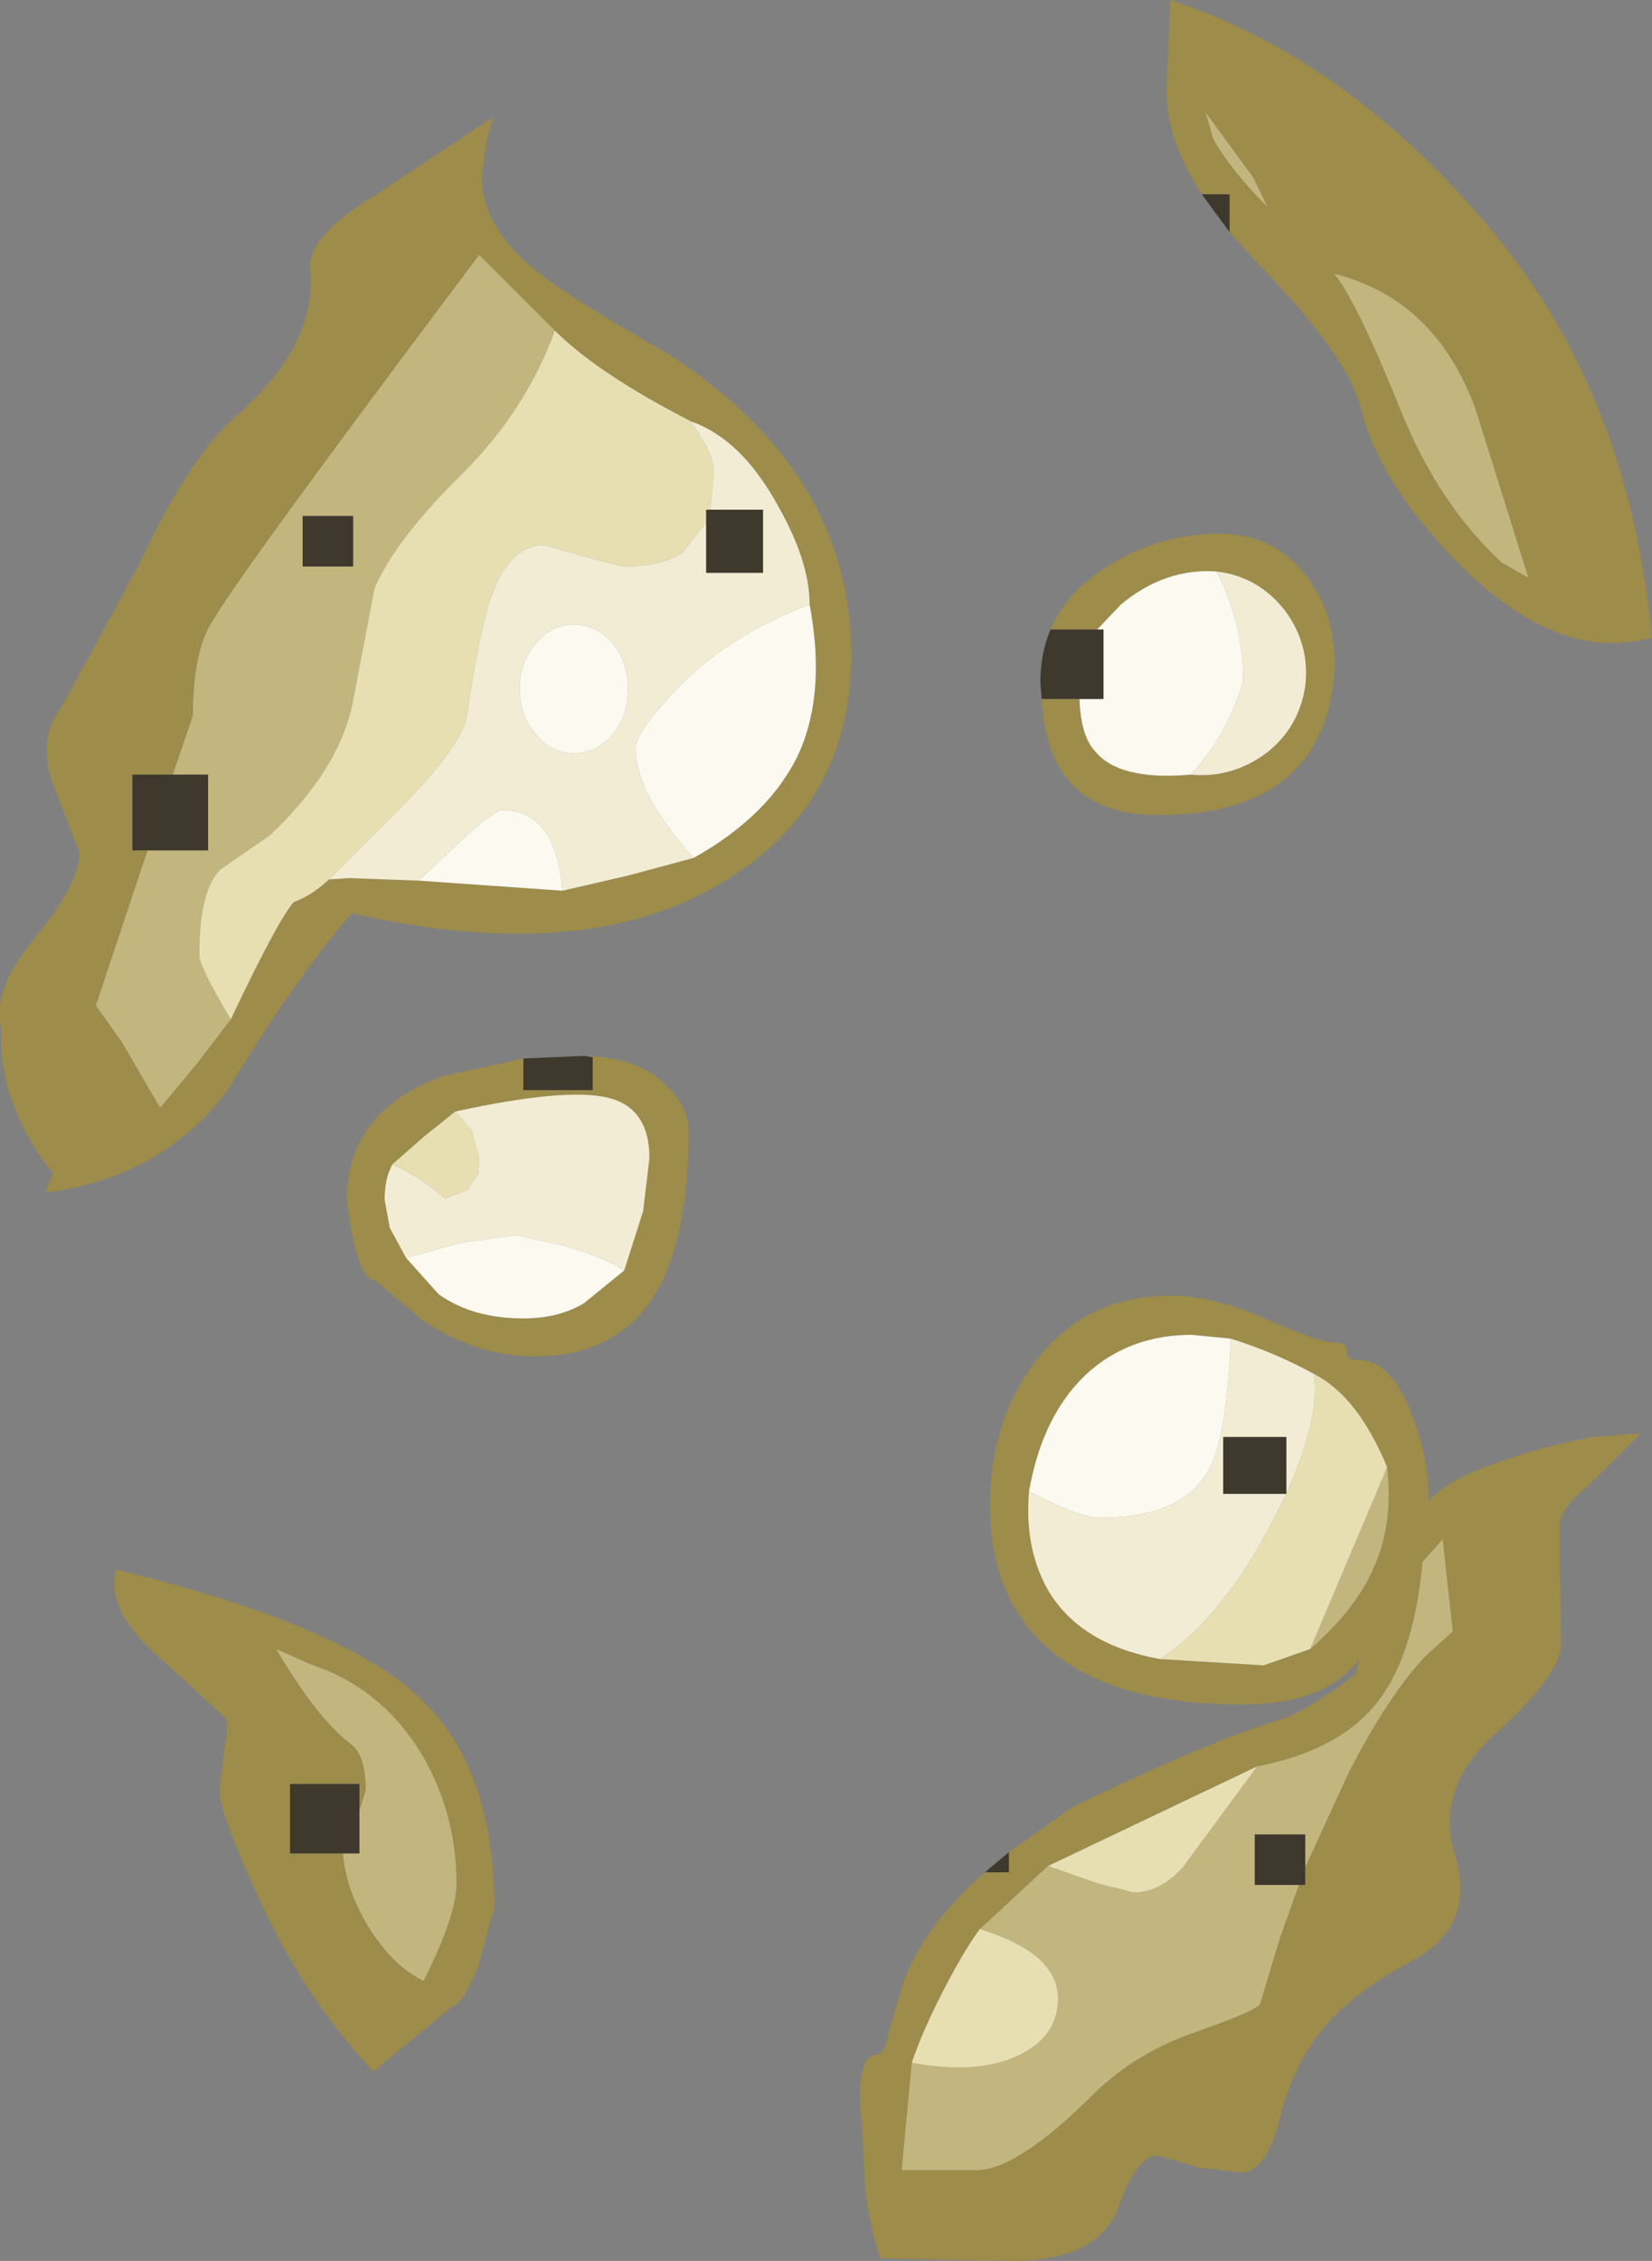 <?xml version="1.0" encoding="UTF-8" standalone="no"?>
<svg xmlns:ffdec="https://www.free-decompiler.com/flash" xmlns:xlink="http://www.w3.org/1999/xlink" ffdec:objectType="shape" height="89.6px" width="65.5px" xmlns="http://www.w3.org/2000/svg">
  <rect width="100%" height="100%" fill="#808080" stroke="none"/>
  <g transform="matrix(1.0, 0.0, 0.0, 1.0, -1.5, -3.6)">
    <path d="M51.75 11.8 L51.2 10.65 49.3 8.05 49.6 9.1 Q50.3 10.35 51.75 11.8 M49.15 11.3 Q47.75 9.15 47.75 7.2 L47.9 3.6 Q54.8 5.85 60.45 12.5 66.1 19.1 67.0 28.9 L66.85 28.9 Q63.25 29.85 59.35 25.95 56.15 22.7 55.45 19.75 54.95 17.7 51.15 13.8 L50.25 12.8 50.25 11.3 49.15 11.3 M54.4 14.45 Q55.3 15.55 57.05 19.9 58.55 23.6 61.05 25.9 L62.1 26.5 60.0 19.8 Q58.4 15.45 54.4 14.45 M48.7 34.3 Q50.35 34.45 51.7 33.45 53.0 32.45 53.25 30.8 53.45 29.15 52.45 27.8 51.4 26.45 49.75 26.25 47.7 26.1 45.95 27.55 L45.0 28.55 43.15 28.55 Q43.8 27.05 45.4 26.05 47.45 24.75 49.85 24.75 52.05 24.75 53.35 26.5 54.55 28.1 54.4 30.35 53.9 35.9 47.4 35.9 43.05 35.9 42.8 31.3 L44.3 31.3 Q44.35 32.75 44.9 33.35 45.85 34.55 48.7 34.3 M20.8 9.15 L20.6 10.6 Q20.6 12.65 22.9 14.45 24.25 15.5 27.95 17.6 35.25 22.3 35.25 29.55 35.25 35.3 30.5 38.35 25.0 41.95 15.45 39.8 13.25 42.3 10.5 46.85 7.9 50.25 3.4 50.85 L3.3 50.85 3.6 50.1 Q1.4 47.3 1.55 44.35 1.15 42.85 2.9 40.75 4.65 38.6 4.65 37.4 L3.75 35.05 Q2.85 33.0 3.95 31.6 L7.0 26.0 Q8.95 21.8 10.75 20.2 12.55 18.6 13.25 17.15 13.95 15.65 13.8 14.35 13.6 13.05 16.2 11.45 L21.05 8.25 20.8 9.15 M28.9 20.3 Q25.2 18.4 23.5 16.7 L20.5 13.7 Q11.1 26.2 9.9 28.25 9.15 29.45 9.15 31.95 L8.35 34.3 6.75 34.3 6.75 37.3 7.35 37.3 5.3 43.45 6.3 44.85 7.85 47.5 9.35 45.7 10.65 44.0 Q12.55 40.0 13.15 39.35 13.85 39.1 14.55 38.45 L15.35 38.4 18.1 38.5 23.8 38.9 26.4 38.3 29.0 37.6 Q32.05 35.9 33.2 33.4 34.25 31.0 33.6 27.55 33.6 25.85 32.35 23.65 30.9 21.0 28.9 20.3 M19.55 47.65 L18.3 48.65 17.05 49.75 16.9 50.1 Q16.75 50.55 16.75 51.15 L16.95 52.25 17.6 53.45 18.9 54.9 Q20.25 55.85 22.25 55.85 23.65 55.85 24.65 55.25 L26.25 53.95 27.0 51.6 27.25 49.5 Q27.25 47.5 25.6 47.1 23.9 46.7 19.55 47.65 M22.25 45.55 L22.25 46.8 25.0 46.8 25.0 45.5 24.7 45.45 Q26.85 45.5 27.95 46.65 28.8 47.5 28.8 48.4 28.8 52.65 27.5 54.85 26.0 57.35 22.7 57.35 20.3 57.35 18.15 55.85 L16.4 54.35 Q15.65 54.35 15.25 51.15 15.25 47.65 19.05 46.25 L22.25 45.55 M7.95 69.4 Q5.65 67.45 6.1 65.8 14.95 67.95 18.05 70.8 21.1 73.55 21.1 79.2 L20.45 81.55 Q19.8 83.1 19.45 83.1 L16.3 85.7 Q13.4 82.6 11.55 78.35 10.2 75.4 10.2 74.55 L10.4 72.9 Q10.6 71.9 10.4 71.65 L7.95 69.4 M15.1 77.05 Q15.2 78.45 16.1 79.95 17.1 81.55 18.3 82.1 19.6 79.5 19.6 78.25 19.6 75.4 18.15 73.0 16.55 70.45 13.8 69.55 L12.45 68.95 Q14.1 71.75 15.45 72.75 16.0 73.2 16.0 74.55 L15.75 75.35 15.75 74.3 13.0 74.3 13.0 77.05 15.1 77.05 M41.5 77.0 L44.05 75.2 Q49.55 72.55 52.25 71.75 53.35 71.4 55.25 69.95 L55.4 69.35 Q54.05 71.15 50.75 71.15 44.55 71.15 42.15 67.95 40.75 66.1 40.75 63.25 40.75 60.05 42.45 57.7 44.45 54.95 47.9 54.95 49.65 54.95 51.75 55.9 53.8 56.8 54.4 56.8 54.9 56.8 54.9 57.15 54.85 57.5 55.35 57.5 56.65 57.5 57.45 59.6 58.15 61.3 58.15 63.1 58.75 62.25 61.35 61.4 63.15 60.8 64.7 60.55 L66.55 60.4 64.55 62.4 Q63.45 63.3 63.35 63.95 L63.35 66.0 63.4 68.8 Q63.3 70.05 60.85 72.25 58.35 74.45 59.2 77.15 60.0 79.9 57.6 81.25 55.15 82.55 54.0 83.95 52.8 85.35 52.25 87.55 51.7 89.7 50.7 89.7 L49.0 89.5 47.5 89.05 Q46.65 88.85 45.85 91.05 45.1 93.2 41.55 93.2 L36.4 93.1 Q35.75 91.05 35.75 89.15 L35.6 86.75 Q35.6 85.05 36.2 85.05 36.55 85.05 36.7 84.3 L37.3 82.2 Q38.15 79.9 40.55 77.8 L41.5 77.8 41.5 77.0 M40.35 80.05 Q39.85 80.7 39.05 82.2 38.1 84.0 37.65 85.35 L37.25 89.6 40.05 89.6 Q41.7 89.75 44.9 86.55 46.55 84.95 48.85 84.15 51.15 83.35 51.45 83.05 L52.25 80.4 53.0 78.3 53.25 78.3 53.25 77.6 55.0 73.8 Q56.55 70.8 58.0 69.25 L59.1 68.25 58.7 64.6 57.9 65.5 Q57.55 69.4 55.95 71.25 54.45 73.0 51.35 73.6 L43.05 77.55 40.35 80.05 M56.5 61.75 Q55.35 58.95 53.6 58.05 52.05 57.2 50.3 56.65 L48.75 56.5 Q46.4 56.5 44.75 57.9 42.85 59.55 42.3 62.7 42.1 65.0 43.1 66.7 44.4 68.8 47.5 69.35 L51.6 69.6 53.45 68.95 Q55.3 67.35 56.0 65.65 56.75 63.95 56.5 61.75" fill="#9d8c4a" fill-rule="evenodd" stroke="none"/>
    <path d="M51.75 11.8 Q50.3 10.35 49.6 9.1 L49.3 8.05 51.2 10.65 51.75 11.8 M54.4 14.45 Q58.4 15.45 60.0 19.8 L62.1 26.5 61.05 25.9 Q58.55 23.6 57.05 19.9 55.3 15.55 54.4 14.45 M23.5 16.7 Q22.35 19.85 19.85 22.35 17.2 24.95 16.35 26.9 L15.5 31.35 Q15.0 34.05 12.2 36.7 L10.25 38.05 Q9.4 38.85 9.4 41.45 9.4 41.9 10.65 44.0 L9.35 45.7 7.85 47.5 6.3 44.85 5.3 43.45 7.35 37.3 9.75 37.3 9.75 34.3 8.35 34.3 9.15 31.95 Q9.15 29.45 9.9 28.25 11.1 26.2 20.5 13.7 L23.5 16.7 M15.5 24.05 L13.5 24.05 13.5 26.05 15.5 26.05 15.5 24.05 M15.75 75.35 L16.0 74.55 Q16.0 73.2 15.45 72.75 14.1 71.75 12.45 68.95 L13.8 69.55 Q16.55 70.45 18.15 73.0 19.6 75.4 19.6 78.25 19.6 79.5 18.3 82.1 17.1 81.55 16.1 79.95 15.2 78.45 15.1 77.05 L15.75 77.05 15.75 75.35 M40.35 80.05 L43.05 77.55 45.05 78.25 46.45 78.6 Q47.5 78.6 48.4 77.6 L51.35 73.6 Q54.45 73.0 55.95 71.25 57.55 69.4 57.9 65.5 L58.7 64.6 59.1 68.25 58.0 69.25 Q56.55 70.8 55.0 73.8 L53.25 77.6 53.25 76.3 51.25 76.3 51.25 78.3 53.0 78.3 52.25 80.4 51.45 83.05 Q51.15 83.35 48.85 84.15 46.55 84.95 44.9 86.55 41.7 89.75 40.05 89.6 L37.25 89.6 37.65 85.35 Q40.35 85.85 42.0 85.0 43.45 84.25 43.45 82.8 43.45 81.0 40.35 80.05 M53.45 68.95 L56.5 61.75 Q56.75 63.95 56.0 65.65 55.3 67.35 53.45 68.95" fill="#c2b57e" fill-rule="evenodd" stroke="none"/>
    <path d="M28.9 20.3 L29.4 21.1 Q29.8 21.8 29.8 22.4 L29.65 23.8 29.5 23.8 29.5 24.3 28.55 25.5 Q27.75 26.05 26.2 26.05 L24.65 25.65 23.1 25.2 Q21.7 25.2 21.0 27.2 20.55 28.35 20.0 32.0 19.85 33.05 17.5 35.5 L14.55 38.45 Q13.85 39.1 13.15 39.35 12.55 40.0 10.65 44.0 9.4 41.9 9.4 41.45 9.4 38.85 10.25 38.05 L12.2 36.7 Q15.0 34.05 15.5 31.35 L16.35 26.9 Q17.2 24.95 19.85 22.35 22.35 19.85 23.5 16.7 25.2 18.4 28.9 20.3 M19.55 47.65 L20.2 48.4 20.5 49.5 20.45 50.15 20.25 50.4 20.05 50.75 19.15 51.1 Q18.05 50.15 17.05 49.75 L18.3 48.65 19.55 47.65 M37.65 85.35 Q38.1 84.0 39.05 82.2 39.85 80.7 40.35 80.05 43.45 81.0 43.45 82.8 43.45 84.25 42.0 85.0 40.35 85.85 37.65 85.35 M43.05 77.55 L51.35 73.6 48.4 77.6 Q47.5 78.6 46.45 78.6 L45.05 78.25 43.05 77.55 M53.6 58.05 Q55.35 58.95 56.5 61.75 L53.45 68.95 51.6 69.6 47.5 69.35 Q50.0 67.7 52.0 63.8 L52.5 62.8 Q53.85 59.8 53.6 58.05" fill="#e7deb2" fill-rule="evenodd" stroke="none"/>
    <path d="M49.75 26.25 Q51.4 26.45 52.45 27.8 53.45 29.15 53.25 30.8 53.0 32.45 51.7 33.45 50.35 34.45 48.7 34.3 50.1 32.85 50.8 30.6 50.8 28.35 49.75 26.25 M29.65 23.8 L29.8 22.4 Q29.8 21.8 29.4 21.1 L28.9 20.3 Q30.9 21.0 32.35 23.65 33.6 25.85 33.6 27.55 30.2 28.85 28.15 31.1 26.7 32.65 26.7 33.25 26.7 35.05 29.0 37.6 L26.4 38.3 23.8 38.9 Q23.55 35.7 21.4 35.7 21.15 35.7 19.85 36.85 L18.1 38.5 15.35 38.4 14.55 38.45 17.5 35.5 Q19.85 33.05 20.0 32.0 20.55 28.35 21.0 27.2 21.7 25.2 23.1 25.2 L24.65 25.65 26.2 26.05 Q27.75 26.05 28.55 25.5 L29.5 24.3 29.5 26.3 31.75 26.3 31.75 23.8 29.65 23.8 M17.05 49.75 Q18.05 50.15 19.15 51.1 L20.05 50.75 20.25 50.4 20.45 50.15 20.5 49.5 20.2 48.4 19.55 47.65 Q23.9 46.7 25.6 47.1 27.25 47.5 27.25 49.5 L27.0 51.6 26.25 53.95 Q25.55 53.45 23.8 52.95 L21.95 52.55 19.75 52.85 17.6 53.45 16.95 52.25 16.75 51.15 Q16.75 50.55 16.9 50.1 L17.05 49.75 M26.4 30.9 Q26.4 29.85 25.8 29.1 25.15 28.35 24.25 28.35 23.35 28.35 22.75 29.1 22.1 29.85 22.1 30.9 22.1 31.95 22.75 32.7 23.35 33.45 24.25 33.45 25.15 33.45 25.8 32.7 26.4 31.95 26.4 30.9 M53.6 58.05 Q53.85 59.8 52.5 62.8 L52.0 63.8 Q50.0 67.7 47.5 69.35 44.4 68.8 43.1 66.7 42.1 65.0 42.3 62.7 44.3 63.75 45.1 63.75 48.35 63.75 49.4 61.9 50.15 60.6 50.3 56.65 52.05 57.2 53.6 58.05 M52.5 62.8 L52.5 60.55 50.0 60.55 50.0 62.8 52.5 62.8" fill="#f1ecd3" fill-rule="evenodd" stroke="none"/>
    <path d="M49.75 26.25 Q50.8 28.35 50.8 30.6 50.1 32.85 48.7 34.3 45.85 34.55 44.9 33.35 44.35 32.75 44.3 31.3 L45.25 31.3 45.25 28.55 45.0 28.55 45.95 27.55 Q47.7 26.1 49.75 26.25 M17.6 53.45 L19.75 52.85 21.95 52.55 23.8 52.95 Q25.55 53.45 26.25 53.95 L24.65 55.25 Q23.65 55.85 22.25 55.85 20.25 55.85 18.9 54.9 L17.6 53.45 M18.1 38.5 L19.85 36.85 Q21.15 35.7 21.4 35.7 23.55 35.7 23.8 38.9 L18.1 38.5 M29.0 37.6 Q26.7 35.05 26.7 33.25 26.7 32.65 28.15 31.1 30.2 28.85 33.6 27.55 34.25 31.0 33.2 33.4 32.05 35.9 29.0 37.6 M26.4 30.9 Q26.4 31.95 25.8 32.7 25.15 33.45 24.25 33.45 23.35 33.45 22.75 32.7 22.1 31.95 22.1 30.9 22.1 29.85 22.75 29.1 23.35 28.35 24.25 28.35 25.15 28.35 25.8 29.1 26.4 29.85 26.4 30.9 M42.3 62.7 Q42.85 59.55 44.75 57.9 46.4 56.5 48.75 56.5 L50.3 56.65 Q50.15 60.6 49.4 61.9 48.35 63.75 45.1 63.75 44.3 63.75 42.3 62.7" fill="#fbf9f0" fill-rule="evenodd" stroke="none"/>
    <path d="M49.15 11.3 L50.25 11.3 50.25 12.8 49.15 11.3 M44.3 31.3 L42.8 31.3 42.75 30.65 Q42.75 29.5 43.15 28.55 L45.0 28.55 45.25 28.55 45.25 31.3 44.3 31.3 M29.5 24.3 L29.5 23.8 29.65 23.8 31.75 23.8 31.75 26.3 29.5 26.3 29.5 24.3 M8.35 34.3 L9.75 34.3 9.75 37.3 7.35 37.3 6.75 37.3 6.75 34.3 8.35 34.3 M15.5 24.05 L15.5 26.05 13.5 26.05 13.5 24.05 15.5 24.05 M24.7 45.45 L25.0 45.5 25.0 46.8 22.25 46.8 22.25 45.55 24.55 45.45 24.7 45.45 M15.75 75.35 L15.75 77.05 15.1 77.05 13.0 77.05 13.0 74.3 15.75 74.3 15.75 75.35 M40.55 77.8 L41.5 77.0 41.5 77.8 40.55 77.8 M53.25 77.6 L53.25 78.3 53.0 78.3 51.25 78.3 51.25 76.3 53.25 76.3 53.25 77.6 M52.5 62.8 L50.0 62.8 50.0 60.55 52.5 60.55 52.5 62.8" fill="#3e382d" fill-rule="evenodd" stroke="none"/>
  </g>
</svg>
